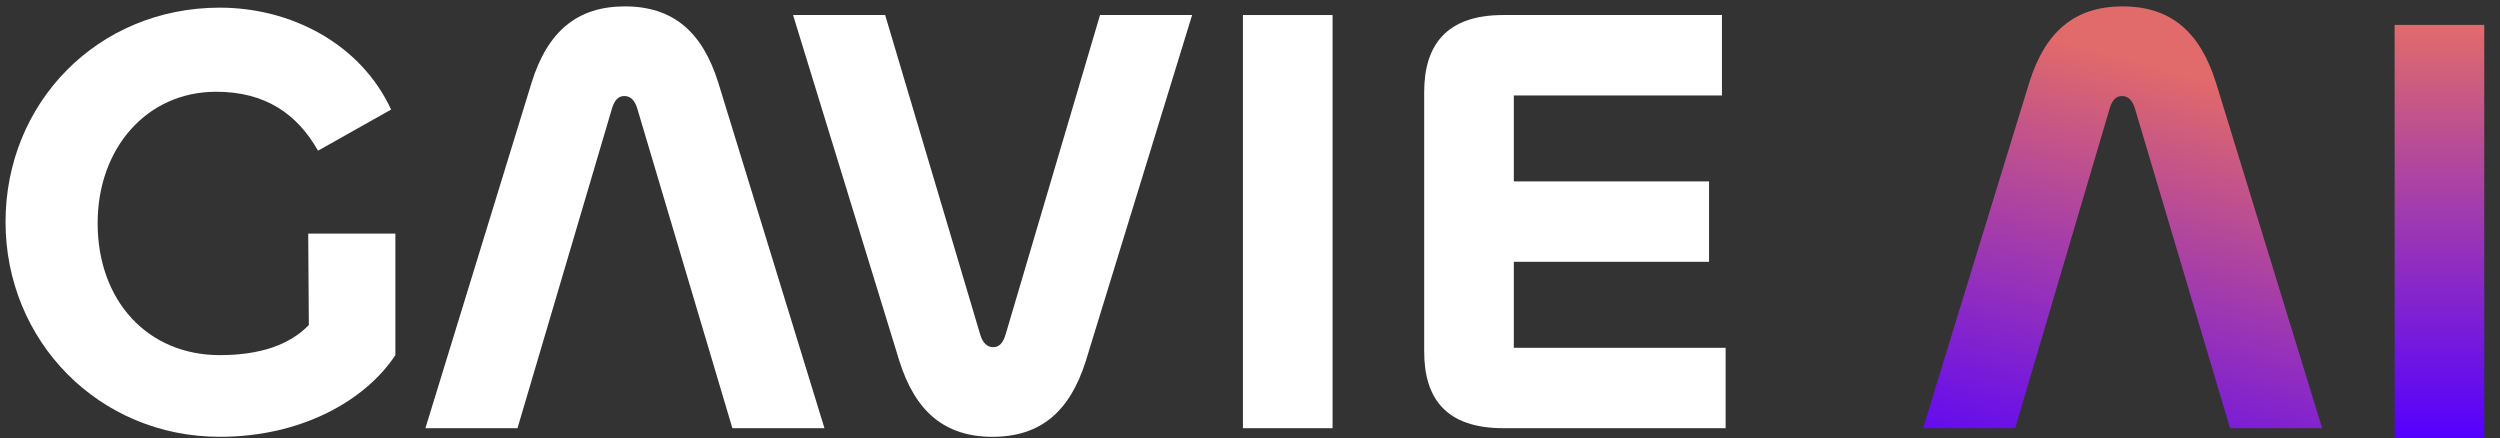 <svg width="97" height="17" viewBox="0 0 97 17" fill="none" xmlns="http://www.w3.org/2000/svg">
<rect x="0" y="0" width="97" height="17" fill="#333333" stroke="none"/>
<path d="M8.529 16.948C3.836 16.948 0.215 13.232 0.215 8.61C0.215 3.989 3.788 0.297 8.529 0.297C11.268 0.297 13.984 1.678 15.175 4.251L12.34 5.847C11.53 4.418 10.291 3.56 8.386 3.56C5.694 3.56 3.788 5.752 3.788 8.658C3.788 11.659 5.718 13.779 8.529 13.779C10.101 13.779 11.244 13.374 11.983 12.612L11.959 9.063H15.341V13.779C14.174 15.542 11.697 16.948 8.529 16.948Z" fill="white"/>
<path d="M38.513 16.948C36.655 16.948 35.511 15.971 34.892 13.994L30.771 0.583H34.344L38.036 12.993C38.131 13.303 38.298 13.47 38.536 13.47C38.775 13.47 38.917 13.303 39.013 12.993L42.681 0.583H46.254L42.133 13.994C41.514 15.971 40.371 16.948 38.513 16.948Z" fill="white"/>
<path d="M48.226 0.583H51.704V16.614H48.226V0.583Z" fill="white"/>
<path d="M66.954 16.614H58.331C56.116 16.614 55.258 15.471 55.258 13.636V3.584C55.258 1.75 56.116 0.583 58.331 0.583H66.811V3.703H58.736V7.038H66.311V10.159H58.736V13.494H66.954V16.614Z" fill="white"/>
<path d="M24.247 0.248C26.105 0.248 27.249 1.225 27.868 3.202L31.989 16.613L28.416 16.613L24.724 4.203C24.629 3.893 24.462 3.726 24.224 3.726C23.985 3.726 23.843 3.893 23.747 4.203L20.079 16.613L16.506 16.613L20.627 3.202C21.246 1.225 22.39 0.248 24.247 0.248Z" fill="white"/>
<path d="M82.357 0.248C84.215 0.248 85.358 1.225 85.978 3.202L90.099 16.613L86.525 16.613L82.833 4.203C82.738 3.893 82.571 3.726 82.333 3.726C82.095 3.726 81.952 3.893 81.857 4.203L78.188 16.613L74.615 16.613L78.736 3.202C79.356 1.225 80.499 0.248 82.357 0.248Z" fill="url(#paint0_linear_1921_200)"/>
<path d="M92.911 0.965H96.389V16.996H92.911V0.965Z" fill="url(#paint1_linear_1921_200)"/>
<defs>
<linearGradient id="paint0_linear_1921_200" x1="79.233" y1="1.416" x2="74.706" y2="18.616" gradientUnits="userSpaceOnUse">
<stop stop-color="#E16A6A"/>
<stop offset="1" stop-color="#5400FF"/>
</linearGradient>
<linearGradient id="paint1_linear_1921_200" x1="94.65" y1="0.965" x2="94.65" y2="16.996" gradientUnits="userSpaceOnUse">
<stop stop-color="#E16B6B"/>
<stop offset="1" stop-color="#5400FF"/>
</linearGradient>
</defs>
</svg>
